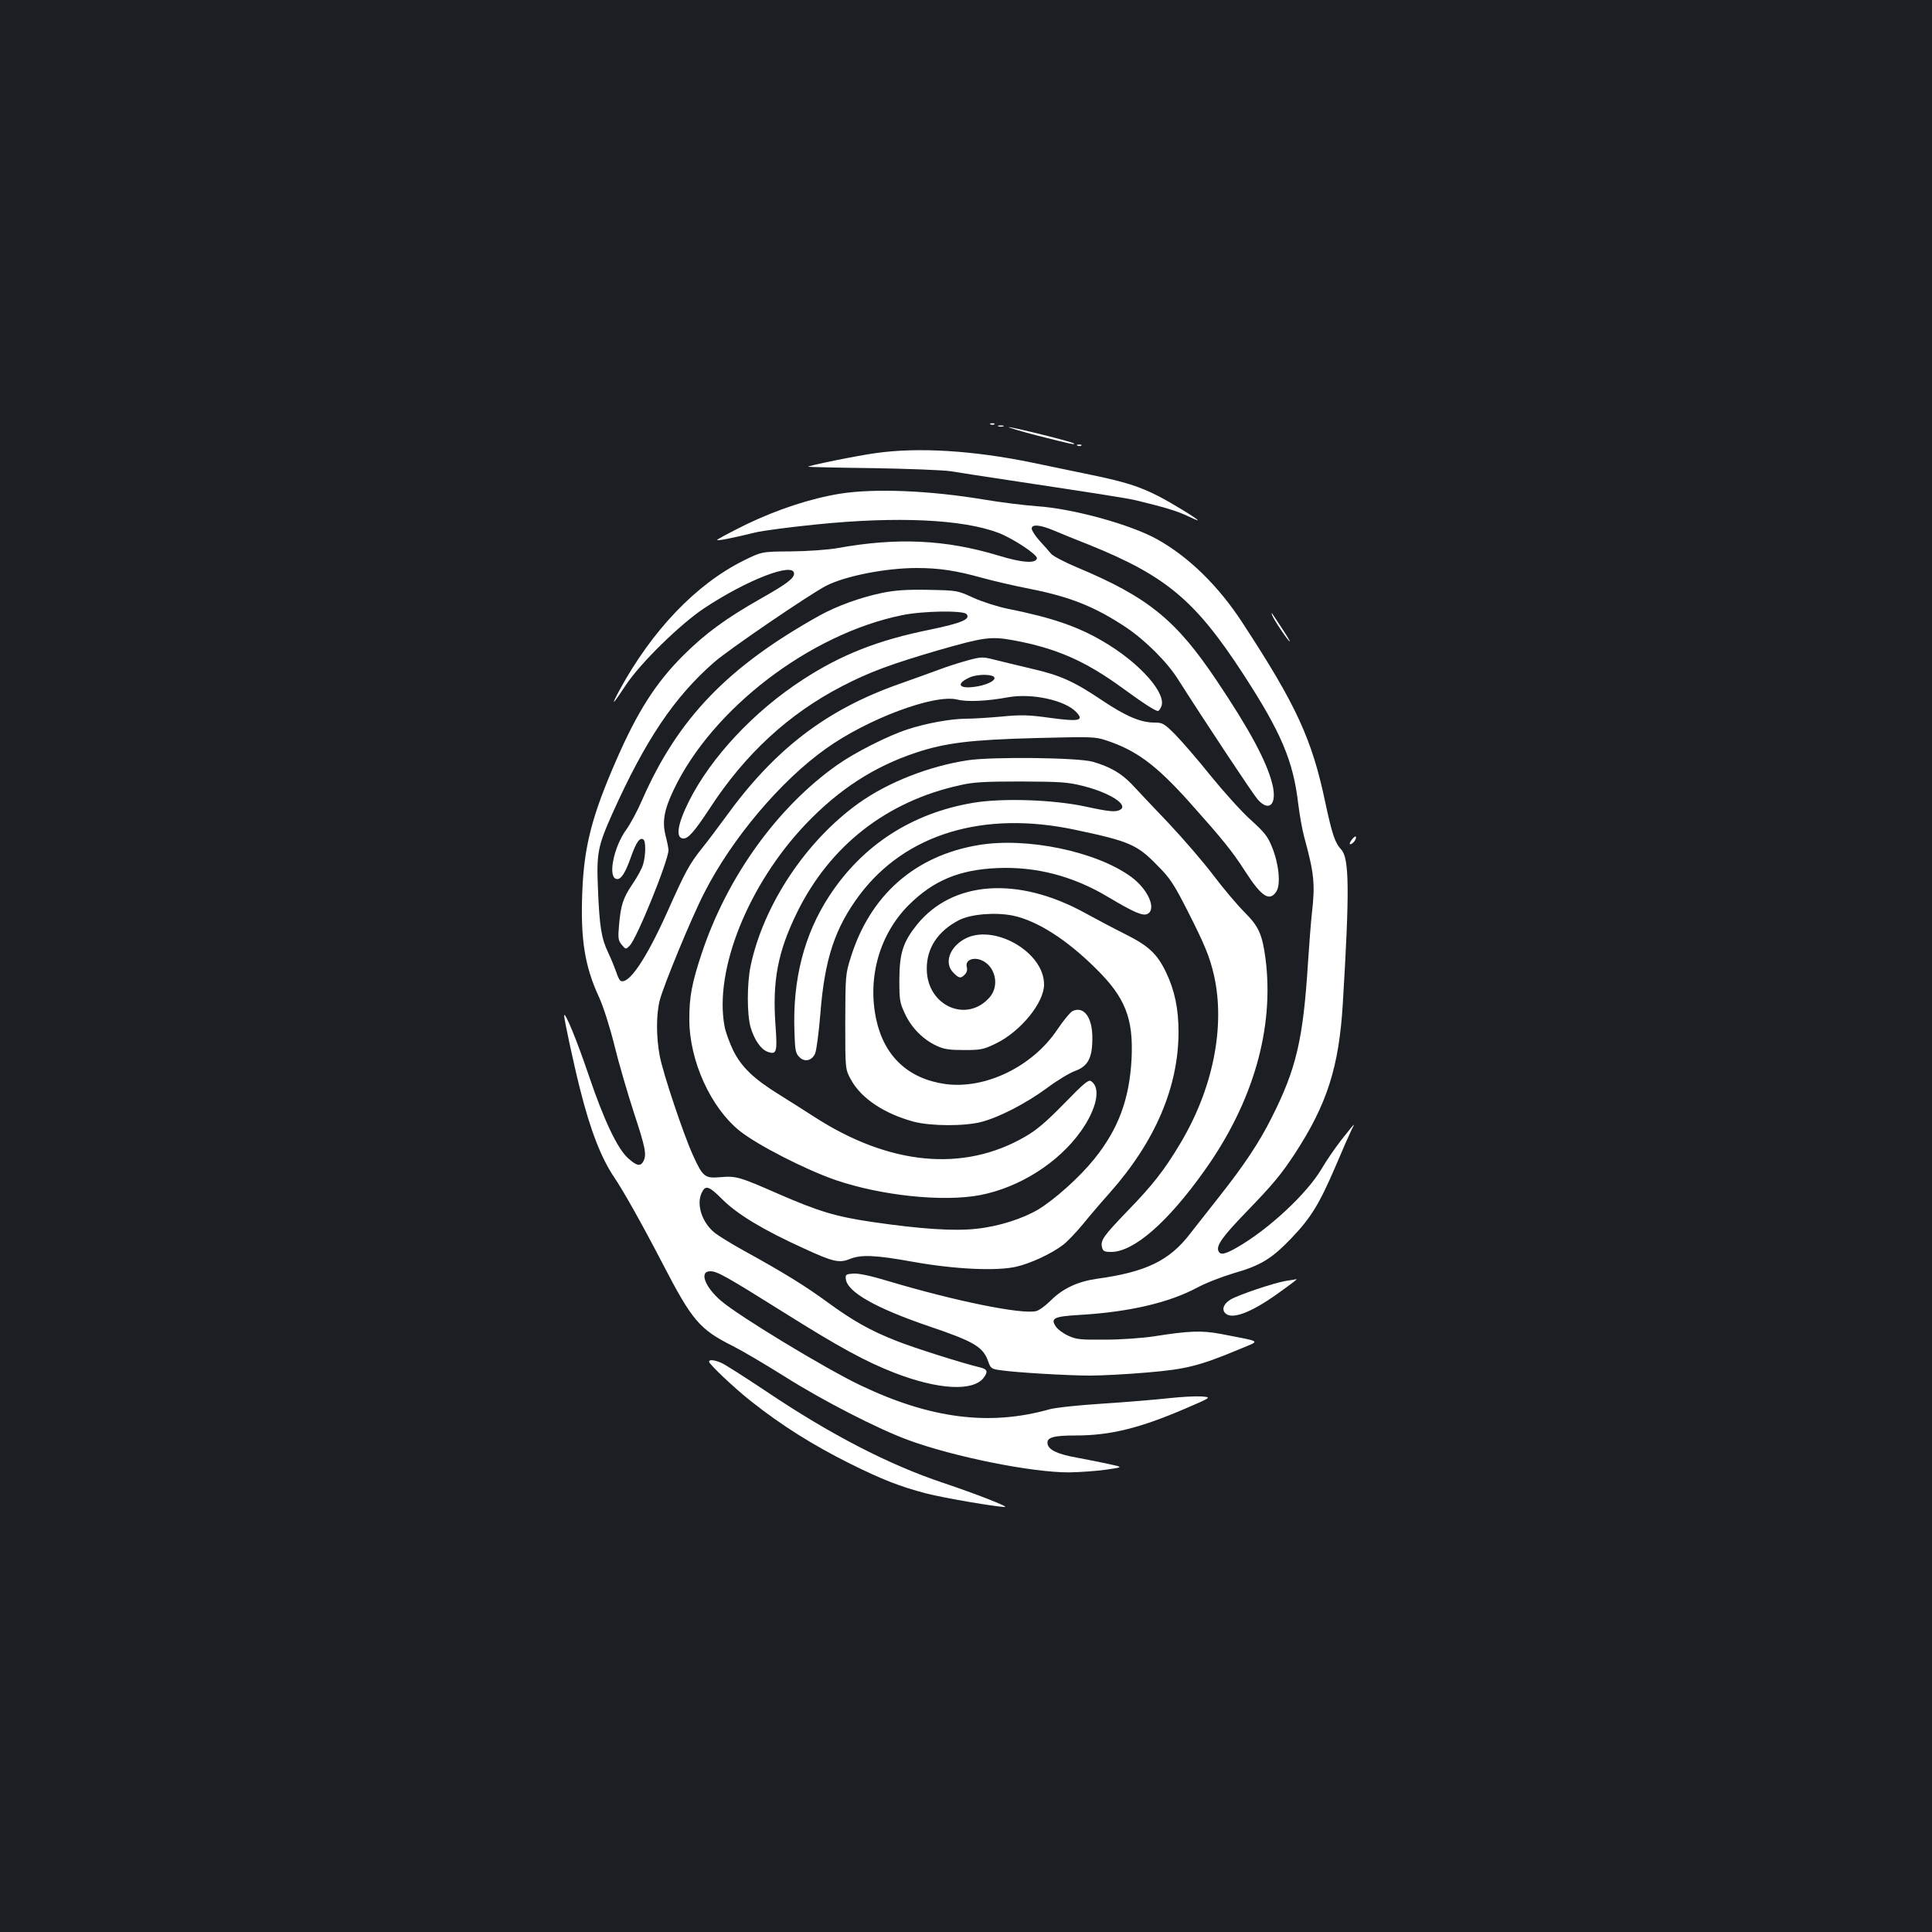 <?xml version="1.0" standalone="no"?>
<!DOCTYPE svg PUBLIC "-//W3C//DTD SVG 20010904//EN"
 "http://www.w3.org/TR/2001/REC-SVG-20010904/DTD/svg10.dtd">
<svg version="1.0" xmlns="http://www.w3.org/2000/svg"
 width="1000pt" height="1000pt" viewBox="0 0 1000 1000"
 preserveAspectRatio="xMidYMid meet">
<rect width="100%" height="100%" fill="#1b1f23"/>
<g transform="translate(0,1000) scale(0.1,-0.1)"
fill="#ffffff" stroke="none">
<path d="M5128 7803 c7 -3 16 -2 19 1 4 3 -2 6 -13 5 -11 0 -14 -3 -6 -6z"/>
<path d="M5168 7793 c6 -2 18 -2 25 0 6 3 1 5 -13 5 -14 0 -19 -2 -12 -5z"/>
<path d="M5375 7744 c170 -43 193 -48 183 -39 -7 8 -317 85 -336 84 -9 0 60
-21 153 -45z"/>
<path d="M5578 7693 c7 -3 16 -2 19 1 4 3 -2 6 -13 5 -11 0 -14 -3 -6 -6z"/>
<path d="M4535 7655 c-92 -12 -357 -66 -352 -71 1 -1 151 -5 332 -7 182 -3
364 -10 405 -16 41 -7 179 -28 305 -47 471 -71 615 -94 652 -103 149 -36 215
-56 266 -80 31 -15 57 -26 57 -24 0 7 -139 92 -206 126 -99 50 -169 72 -341
108 -81 17 -222 46 -313 65 -301 62 -587 80 -805 49z"/>
<path d="M4350 7445 c-154 -25 -325 -81 -489 -160 -85 -42 -152 -78 -149 -80
4 -5 79 10 198 39 36 9 180 28 320 42 417 42 753 26 938 -44 75 -29 203 -113
199 -132 -5 -28 -78 -23 -201 15 -272 82 -522 94 -831 38 -53 -9 -152 -16
-241 -17 -151 -1 -151 -1 -246 -48 -245 -122 -473 -360 -643 -673 -46 -86 -35
-76 35 30 75 113 279 313 405 397 222 147 465 241 465 179 0 -25 -39 -54 -175
-131 -178 -101 -283 -178 -396 -290 -144 -143 -240 -293 -352 -551 -123 -282
-164 -441 -173 -674 -10 -244 12 -385 86 -545 23 -50 56 -154 80 -250 22 -91
68 -247 100 -346 61 -185 68 -220 50 -255 -15 -28 -35 -24 -80 17 -55 50 -125
198 -203 429 -60 177 -125 336 -127 308 0 -19 48 -244 81 -375 54 -217 111
-363 179 -463 46 -68 143 -240 252 -450 151 -291 189 -336 363 -423 44 -22
163 -92 265 -156 199 -126 486 -273 642 -330 237 -87 641 -168 833 -167 55 1
141 7 190 14 90 13 90 13 15 29 -41 9 -115 24 -165 33 -102 18 -149 41 -153
73 -5 32 31 42 146 42 179 0 332 38 569 140 135 58 135 58 81 62 -29 2 -105
-2 -168 -9 -63 -7 -216 -20 -340 -28 -128 -8 -249 -21 -280 -30 -309 -87 -615
-48 -977 125 -182 87 -626 356 -721 437 -84 72 -114 153 -56 153 36 0 79 -24
384 -215 285 -179 423 -254 573 -312 224 -86 402 -96 458 -25 24 32 20 45 -17
54 -96 23 -348 103 -435 138 -135 53 -223 103 -355 199 -113 83 -224 152 -431
266 -67 37 -137 80 -156 96 -63 52 -93 143 -66 203 20 44 37 39 108 -32 77
-77 211 -158 420 -253 154 -71 185 -78 241 -55 58 23 132 20 325 -15 217 -39
436 -49 537 -25 73 17 181 67 241 113 20 15 65 62 100 104 34 42 97 116 141
165 236 266 356 549 356 833 0 120 -20 215 -64 307 -46 97 -91 139 -216 201
-58 29 -150 78 -205 108 -346 190 -683 167 -868 -60 -73 -91 -91 -147 -92
-285 0 -106 2 -120 29 -177 33 -72 94 -134 164 -166 38 -18 66 -22 142 -22 88
0 101 3 165 34 128 62 250 212 249 306 0 169 -264 318 -413 234 -78 -44 -105
-126 -56 -174 28 -29 38 -31 59 -9 10 10 14 24 10 39 -9 35 32 53 76 35 71
-30 95 -129 44 -190 -118 -139 -327 -47 -327 145 -1 108 58 196 166 252 62 32
188 42 279 24 125 -26 278 -123 429 -273 153 -150 196 -258 186 -468 -11 -209
-68 -364 -194 -520 -75 -93 -201 -206 -287 -259 -82 -49 -207 -89 -321 -101
-115 -13 -286 -2 -540 35 -189 28 -276 54 -485 145 -203 89 -220 94 -301 87
-81 -7 -91 1 -142 113 -49 107 -154 421 -172 513 -19 100 -19 217 0 290 21 80
166 432 232 559 142 278 393 576 628 743 215 154 562 284 680 254 51 -13 156
-8 263 12 123 22 294 -15 353 -77 41 -44 16 -50 -133 -30 -114 16 -151 17
-255 7 -67 -6 -148 -11 -181 -11 -80 0 -211 -24 -307 -56 -101 -33 -272 -120
-361 -183 -311 -219 -571 -581 -702 -976 -51 -153 -65 -227 -64 -345 1 -212
111 -453 260 -573 91 -73 341 -201 497 -255 238 -81 556 -114 747 -78 204 39
406 167 522 330 83 116 106 227 53 260 -13 9 -37 -11 -139 -116 -93 -95 -142
-137 -203 -172 -318 -184 -701 -148 -1090 103 -49 32 -132 84 -183 116 -132
82 -194 142 -237 228 -19 40 -40 96 -45 126 -54 292 124 734 421 1046 172 180
353 297 569 369 154 51 281 67 625 76 284 7 303 7 360 -12 155 -51 257 -126
427 -315 175 -196 225 -257 293 -363 85 -132 126 -158 161 -105 24 36 14 141
-21 228 -23 58 -39 78 -113 145 -47 42 -139 145 -206 227 -66 83 -149 178
-183 213 -58 58 -66 62 -108 62 -71 0 -148 33 -269 114 -147 99 -218 131 -367
165 -68 16 -154 37 -190 46 -63 16 -69 16 -140 -3 -41 -11 -110 -33 -154 -50
-44 -16 -134 -49 -200 -72 -378 -133 -646 -338 -900 -690 -38 -52 -92 -124
-121 -160 -67 -84 -86 -120 -180 -330 -111 -247 -202 -381 -243 -356 -5 4 -15
23 -21 44 -7 20 -25 65 -41 99 -36 75 -46 133 -54 333 -8 184 -1 220 76 392
170 378 319 600 525 780 75 66 495 352 580 396 100 51 309 92 469 92 117 0
206 -14 335 -50 58 -16 173 -43 256 -59 205 -41 330 -91 489 -196 100 -66 217
-182 273 -272 140 -220 387 -593 411 -620 61 -70 103 -25 76 81 -29 115 -118
281 -286 531 -212 317 -356 434 -726 589 -62 26 -121 57 -132 69 -10 12 -37
43 -60 68 -23 25 -41 54 -41 63 0 24 44 20 115 -10 33 -14 116 -48 185 -75
395 -160 546 -286 793 -665 199 -306 261 -452 287 -678 7 -54 20 -131 31 -170
51 -187 57 -241 39 -396 -5 -47 -14 -161 -20 -255 -25 -395 -60 -547 -189
-802 -63 -126 -143 -246 -272 -409 -57 -73 -123 -157 -147 -187 -108 -142
-230 -201 -485 -236 -98 -14 -176 -50 -238 -112 -27 -27 -60 -51 -75 -55 -74
-19 -422 52 -773 157 -86 26 -148 39 -175 37 -37 -3 -41 -5 -38 -28 7 -67 153
-150 431 -245 234 -79 280 -107 306 -182 12 -35 17 -39 62 -45 79 -12 350 -28
466 -28 59 0 192 7 295 16 202 17 270 34 481 122 106 45 119 35 -102 78 -97
18 -162 16 -345 -13 -60 -9 -171 -17 -252 -17 -129 -1 -150 1 -192 21 -25 11
-54 33 -63 47 -29 43 -10 52 123 60 256 15 462 63 608 141 44 24 130 57 190
75 140 40 197 75 300 183 100 105 143 175 228 373 35 83 72 167 81 185 22 42
21 41 -52 -51 -32 -41 -78 -108 -102 -149 -77 -131 -279 -318 -442 -410 -62
-35 -84 -38 -93 -15 -11 28 25 77 143 199 140 145 181 194 254 305 166 255
227 447 247 770 36 593 34 758 -8 803 -32 34 -47 79 -82 242 -69 329 -150 505
-428 930 -124 191 -278 342 -443 434 -137 76 -436 159 -624 171 -66 5 -187 20
-270 34 -281 47 -565 59 -745 31z m797 -952 c6 -18 -48 -42 -110 -49 -78 -9
-87 19 -17 50 40 18 121 17 127 -1z"/>
<path d="M4565 6931 c-111 -23 -235 -68 -323 -117 -474 -264 -733 -532 -918
-954 -25 -58 -62 -126 -81 -152 -69 -94 -100 -258 -48 -258 21 0 42 33 70 112
28 79 46 105 65 93 13 -8 13 -79 -1 -128 -5 -20 -30 -66 -54 -101 -50 -73 -62
-111 -71 -216 -6 -66 -4 -78 14 -100 21 -25 21 -25 41 -5 37 36 201 441 201
495 0 10 -7 44 -15 75 -18 72 -8 132 41 235 199 421 706 809 1184 906 106 22
313 25 332 6 25 -26 -24 -47 -188 -81 -269 -54 -461 -130 -659 -259 -253 -164
-475 -402 -589 -629 -60 -120 -71 -193 -28 -193 25 0 58 38 135 155 183 282
410 491 687 634 143 74 256 115 499 186 234 67 270 72 386 51 222 -41 372
-107 563 -246 111 -81 171 -120 186 -120 3 0 10 8 15 19 36 66 -108 230 -301
342 -131 77 -266 123 -492 168 -53 11 -132 36 -178 57 -83 38 -83 38 -233 41
-115 2 -171 -2 -240 -16z"/>
<path d="M6584 6817 c6 -20 84 -137 92 -137 2 0 -13 26 -34 58 -21 31 -44 66
-51 77 -10 15 -11 16 -7 2z"/>
<path d="M5010 6065 c-200 -30 -414 -114 -565 -222 -273 -195 -493 -526 -560
-843 -19 -92 -19 -251 0 -317 19 -65 54 -115 88 -127 47 -17 51 -2 41 136 -17
231 12 382 111 584 170 347 465 577 845 660 69 16 127 19 315 19 205 -1 240
-3 320 -23 136 -34 235 -96 195 -122 -23 -15 -56 -12 -185 16 -164 35 -426 44
-576 19 -318 -53 -575 -219 -747 -483 -130 -199 -190 -433 -180 -702 3 -96 6
-112 25 -131 27 -28 65 -20 82 18 7 16 19 107 27 204 22 286 76 447 204 618
238 315 641 437 1115 336 279 -59 320 -76 424 -183 68 -68 86 -96 158 -237 90
-177 115 -239 137 -335 59 -265 -6 -588 -177 -872 -83 -138 -140 -211 -273
-348 -122 -127 -139 -150 -130 -186 5 -20 12 -24 47 -24 117 0 292 152 482
419 253 354 364 739 317 1101 -17 125 -35 165 -109 239 -36 36 -109 122 -161
191 -52 69 -157 190 -232 270 -76 80 -162 170 -190 201 -55 57 -112 90 -201
116 -76 22 -518 27 -647 8z"/>
<path d="M6997 5654 c-10 -13 -14 -24 -9 -24 13 0 35 27 30 39 -1 5 -11 -2
-21 -15z"/>
<path d="M5065 5626 c-330 -55 -562 -260 -662 -583 -27 -85 -27 -95 -28 -333
0 -245 0 -245 30 -299 53 -97 173 -176 325 -217 88 -23 263 -24 350 -1 94 25
231 96 340 176 52 39 117 78 145 88 66 24 89 67 89 168 1 108 -43 169 -102
142 -12 -6 -47 -48 -78 -94 -128 -193 -373 -312 -581 -284 -192 27 -317 144
-358 336 -46 217 18 440 169 591 128 127 262 183 461 191 198 8 388 -41 569
-149 136 -81 182 -101 206 -88 47 25 2 128 -86 192 -180 131 -539 206 -789
164z"/>
<path d="M6655 3370 c-60 -10 -242 -71 -285 -96 -35 -21 -47 -49 -30 -69 32
-38 131 -2 270 97 84 60 108 79 100 77 -3 -1 -27 -5 -55 -9z"/>
<path d="M3670 2952 c0 -13 135 -140 215 -203 160 -127 321 -228 515 -325 165
-82 260 -119 394 -154 94 -24 364 -70 407 -70 24 0 -150 68 -320 125 -279 93
-585 251 -916 474 -110 73 -214 140 -232 147 -37 16 -63 18 -63 6z"/>
</g>
</svg>
